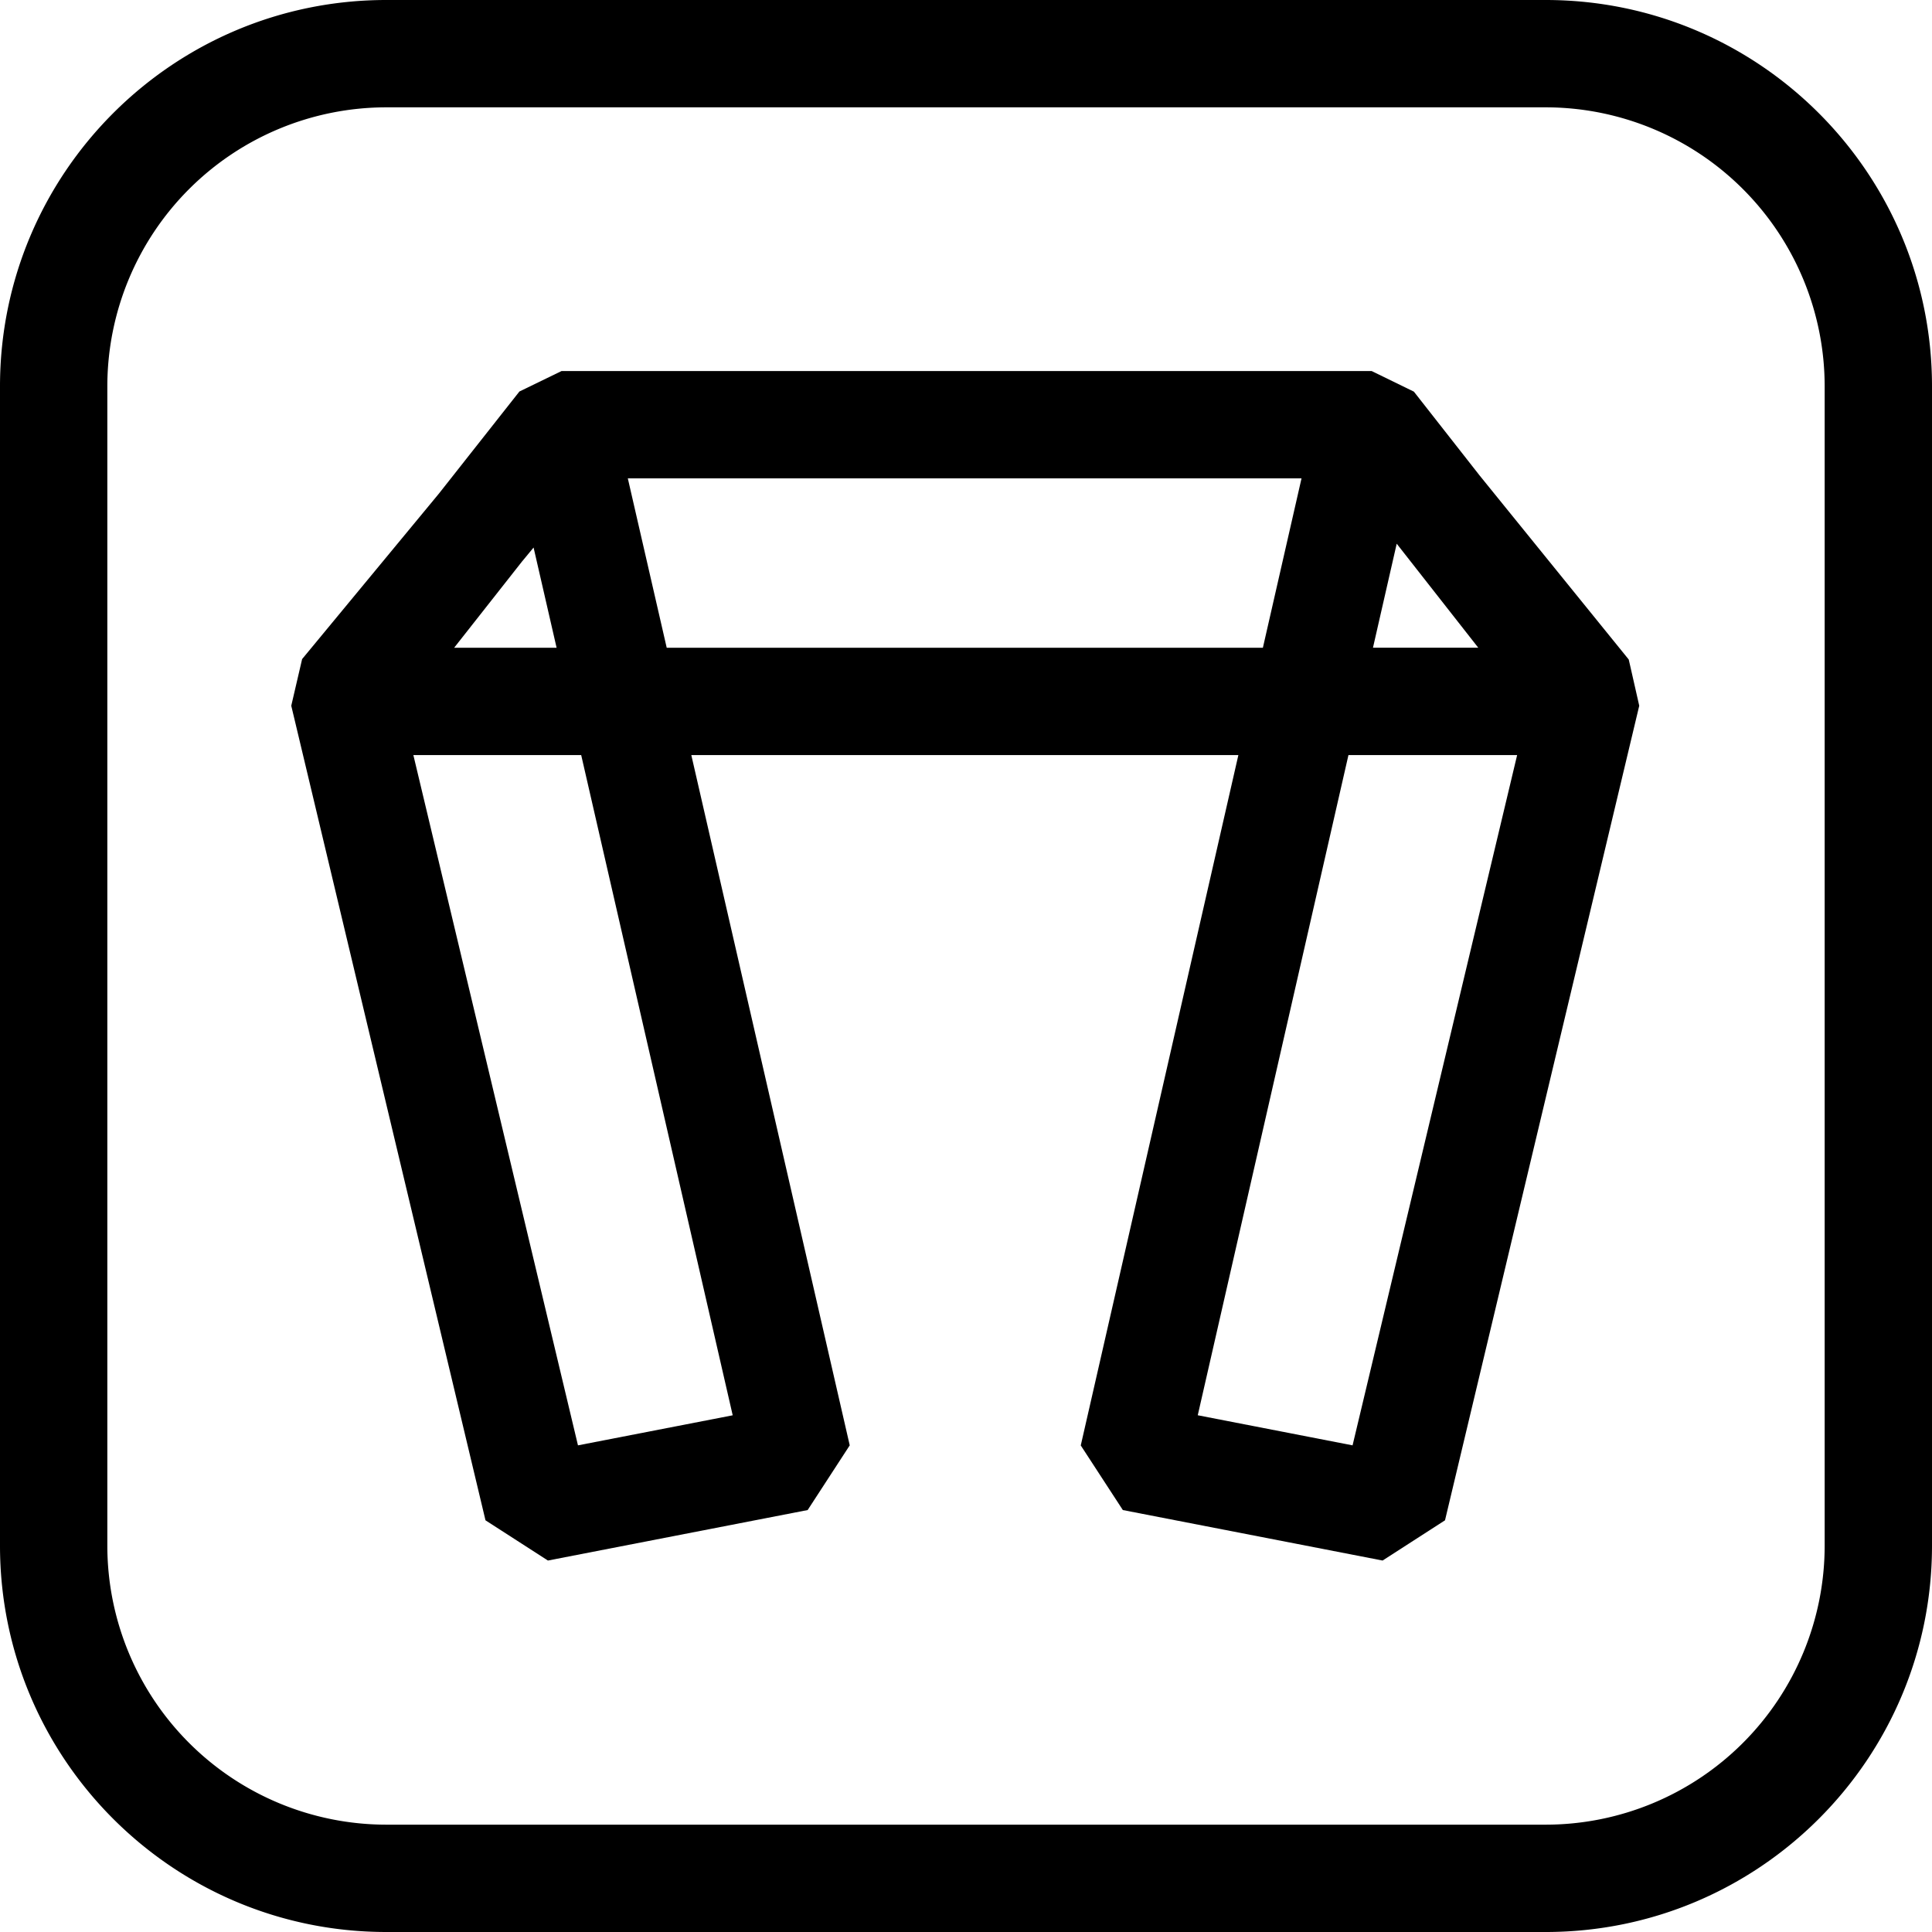 <svg xmlns="http://www.w3.org/2000/svg" viewBox="0 0 45 45">
  <style>
    g { fill: #000000; }
    @media (prefers-color-scheme: dark) {
      g { fill: #ffffff; }
    }
  </style>
  <g fill="#000" fill-rule="nonzero">
    <path d="M2.5 8.998v27.004A6.501 6.501 0 008.998 42.5h27.004a6.501 6.501 0 006.498-6.498V8.998A6.501 6.501 0 0036.002 2.5H8.998A6.501 6.501 0 002.5 8.998zm-2.5 0C0 4.028 4.033 0 8.998 0h27.004C40.972 0 45 4.033 45 8.998v27.004C45 40.972 40.967 45 36.002 45H8.998C4.028 45 0 40.967 0 36.002V8.998z"/>
    <path d="M28.844 17.587H16.102l3.69 16.078-.98 1.507-6.05 1.176-1.454-.937-4.524-18.973.253-1.087 3.186-3.854 1.875-2.378.982-.477h18.868l.984.48 1.532 1.954 3.472 4.285.047.203v.001l.198.873-4.524 18.973-1.454.937-6.05-1.176-.98-1.505 3.671-16.08zm2.564 0l-3.51 15.377 3.606.701 3.833-16.078h-3.929zm-1.093-6.445H14.623l.906 3.945h13.886l.9-3.945zm2.217 1.522l-.553 2.423h2.453l-1.9-2.423zm-18.995 4.923H9.628l3.834 16.078 3.604-.7-3.529-15.378zm-1.369-4.52l-1.59 2.02h2.386l-.536-2.334-.26.315z"/>
  </g>
</svg>
